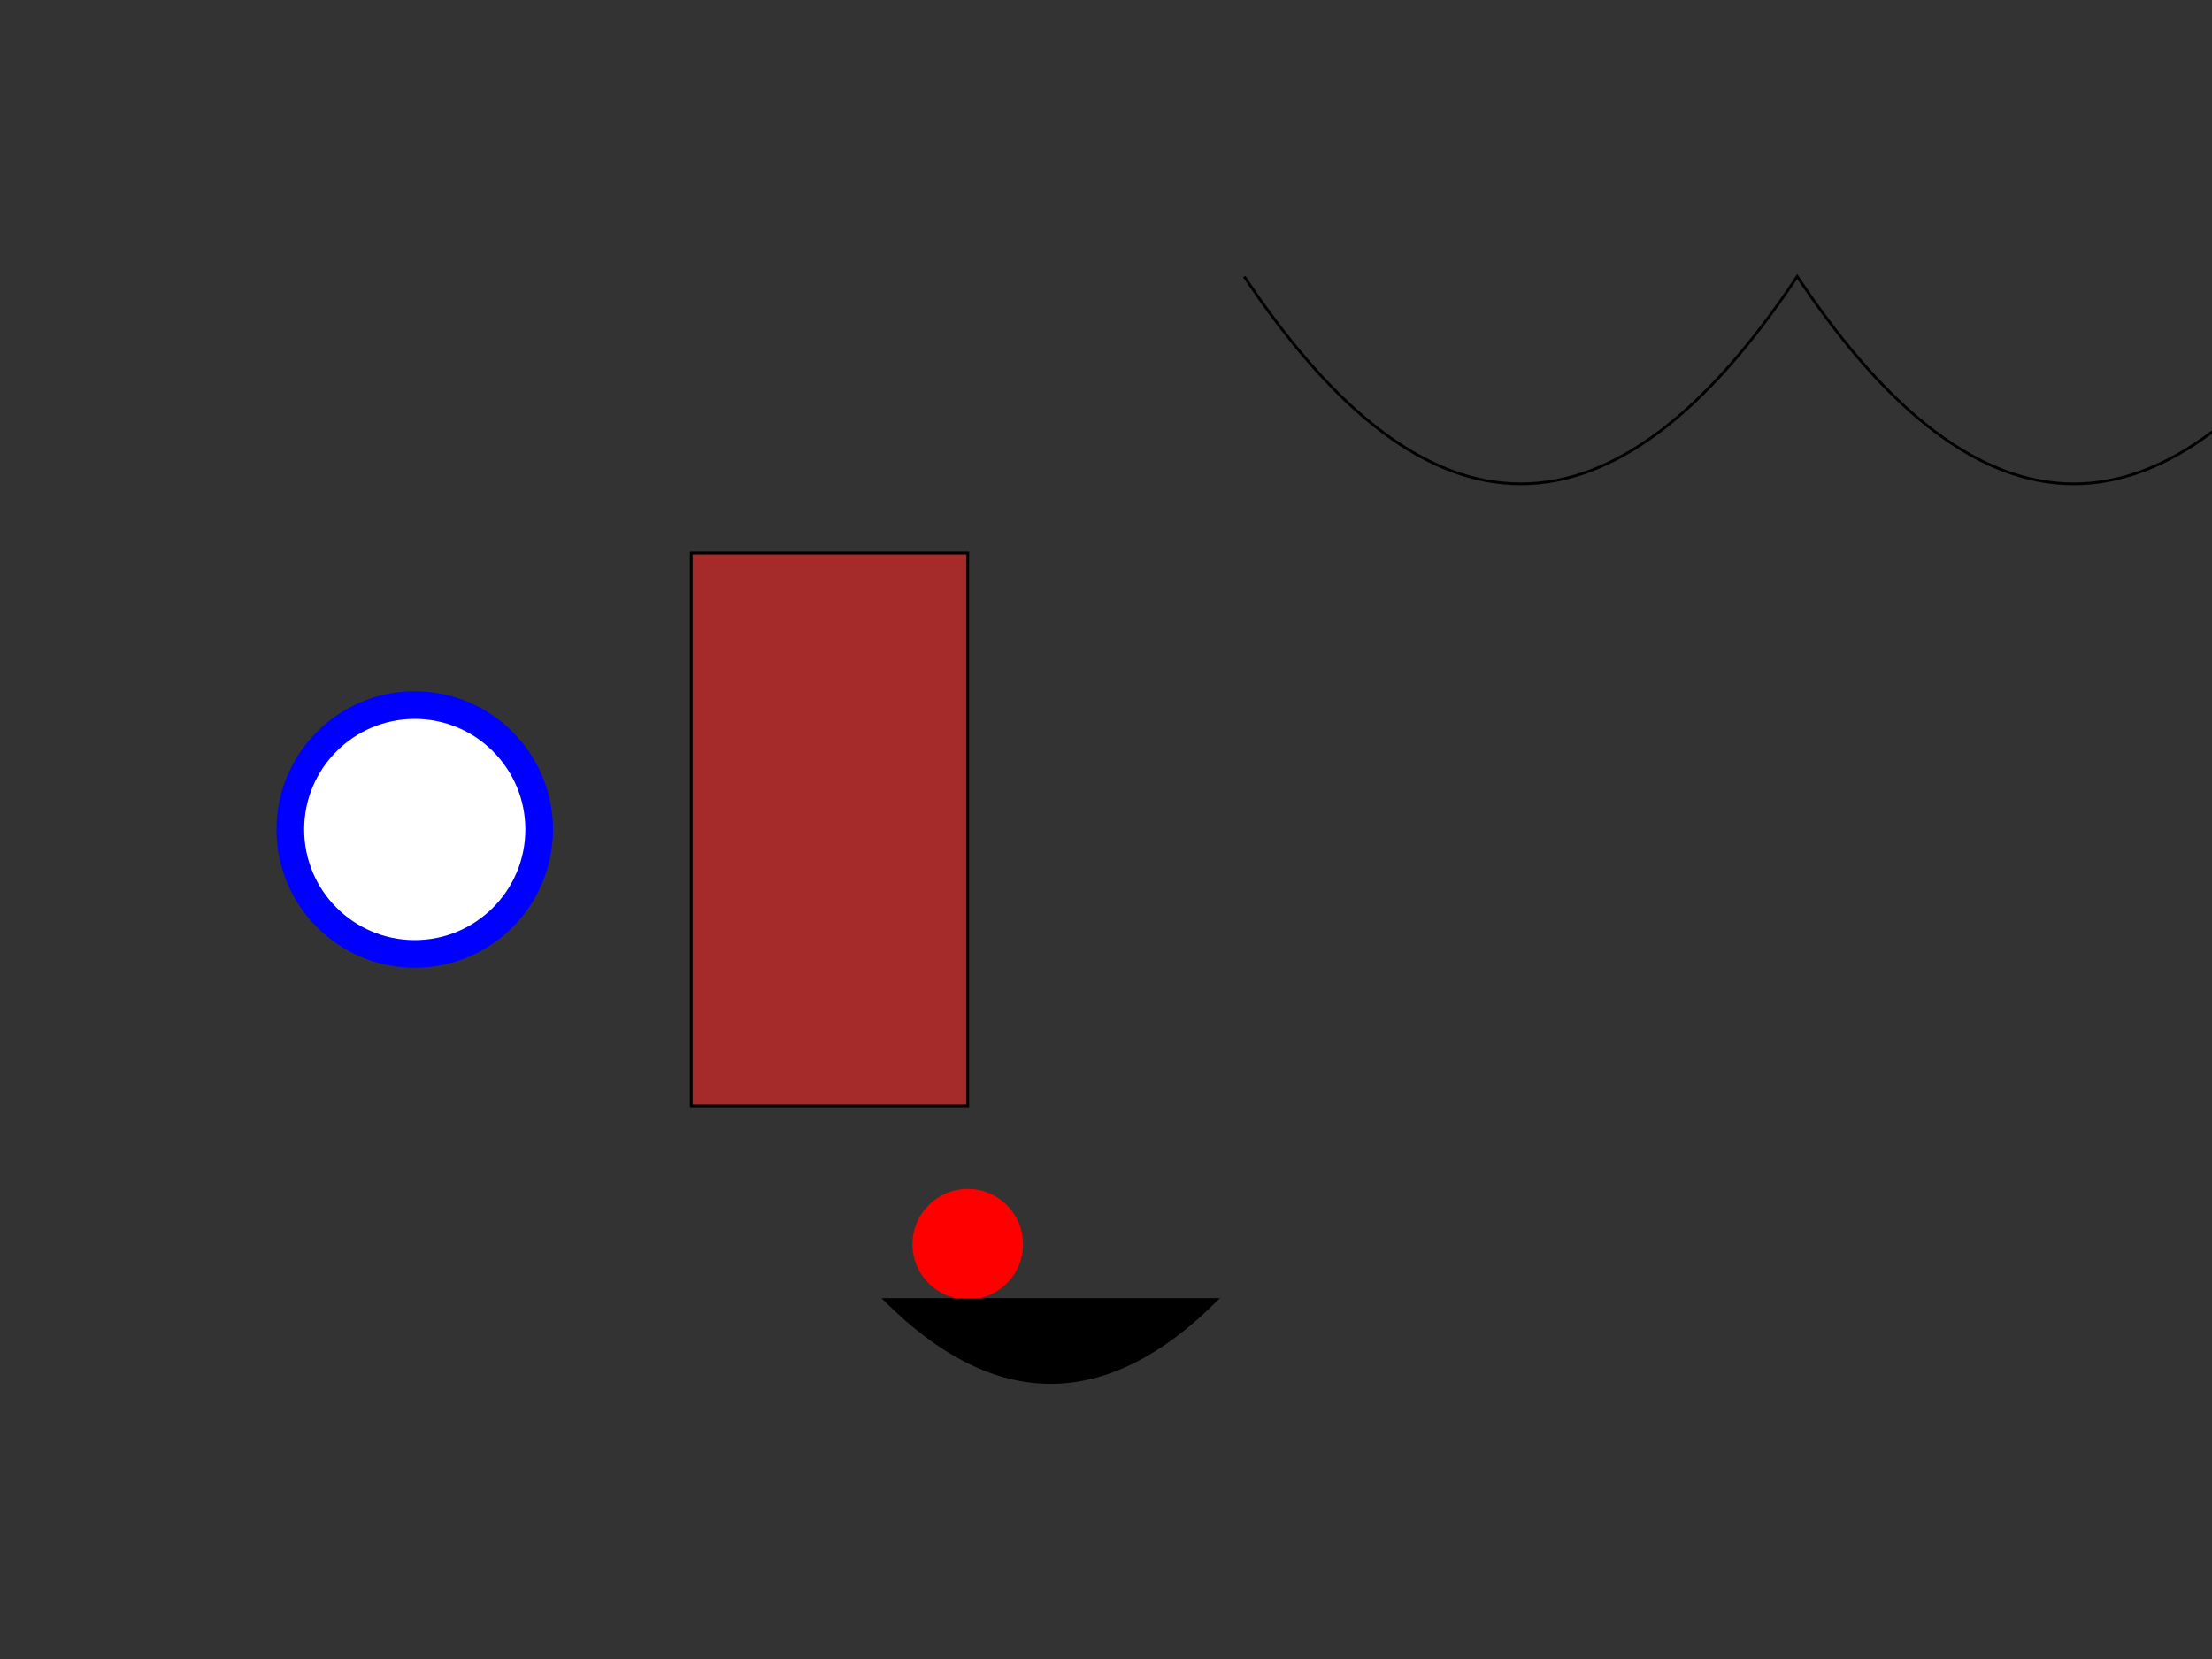<svg width="800" height="600" xmlns="http://www.w3.org/2000/svg">

  <rect width="100%" height="100%" fill="#333333" stroke="none"/>

  <!-- Drum Circle -->
  <circle cx="150" cy="300" r="50" fill="blue" />
  <circle cx="150" cy="300" r="40" fill="white" />

  <!-- Violin Rectangle -->
  <rect x="250" y="200" width="100" height="200" fill="brown" stroke="black"/>
  <path d="M260,380 L290,380 Z" fill="yellow" />

  <!-- Guitar Path -->
  <path d="M450,100 Q550,250 650,100 Q750,250 850,100" stroke="black" fill="transparent"/>

  <!-- Crescendo/Decrescendo Dynamics -->
  <circle cx="350" cy="450" r="20" fill="red"/>
  <path d="M320,470 Q380,530 440,470 Z" stroke="black"/>

</svg>